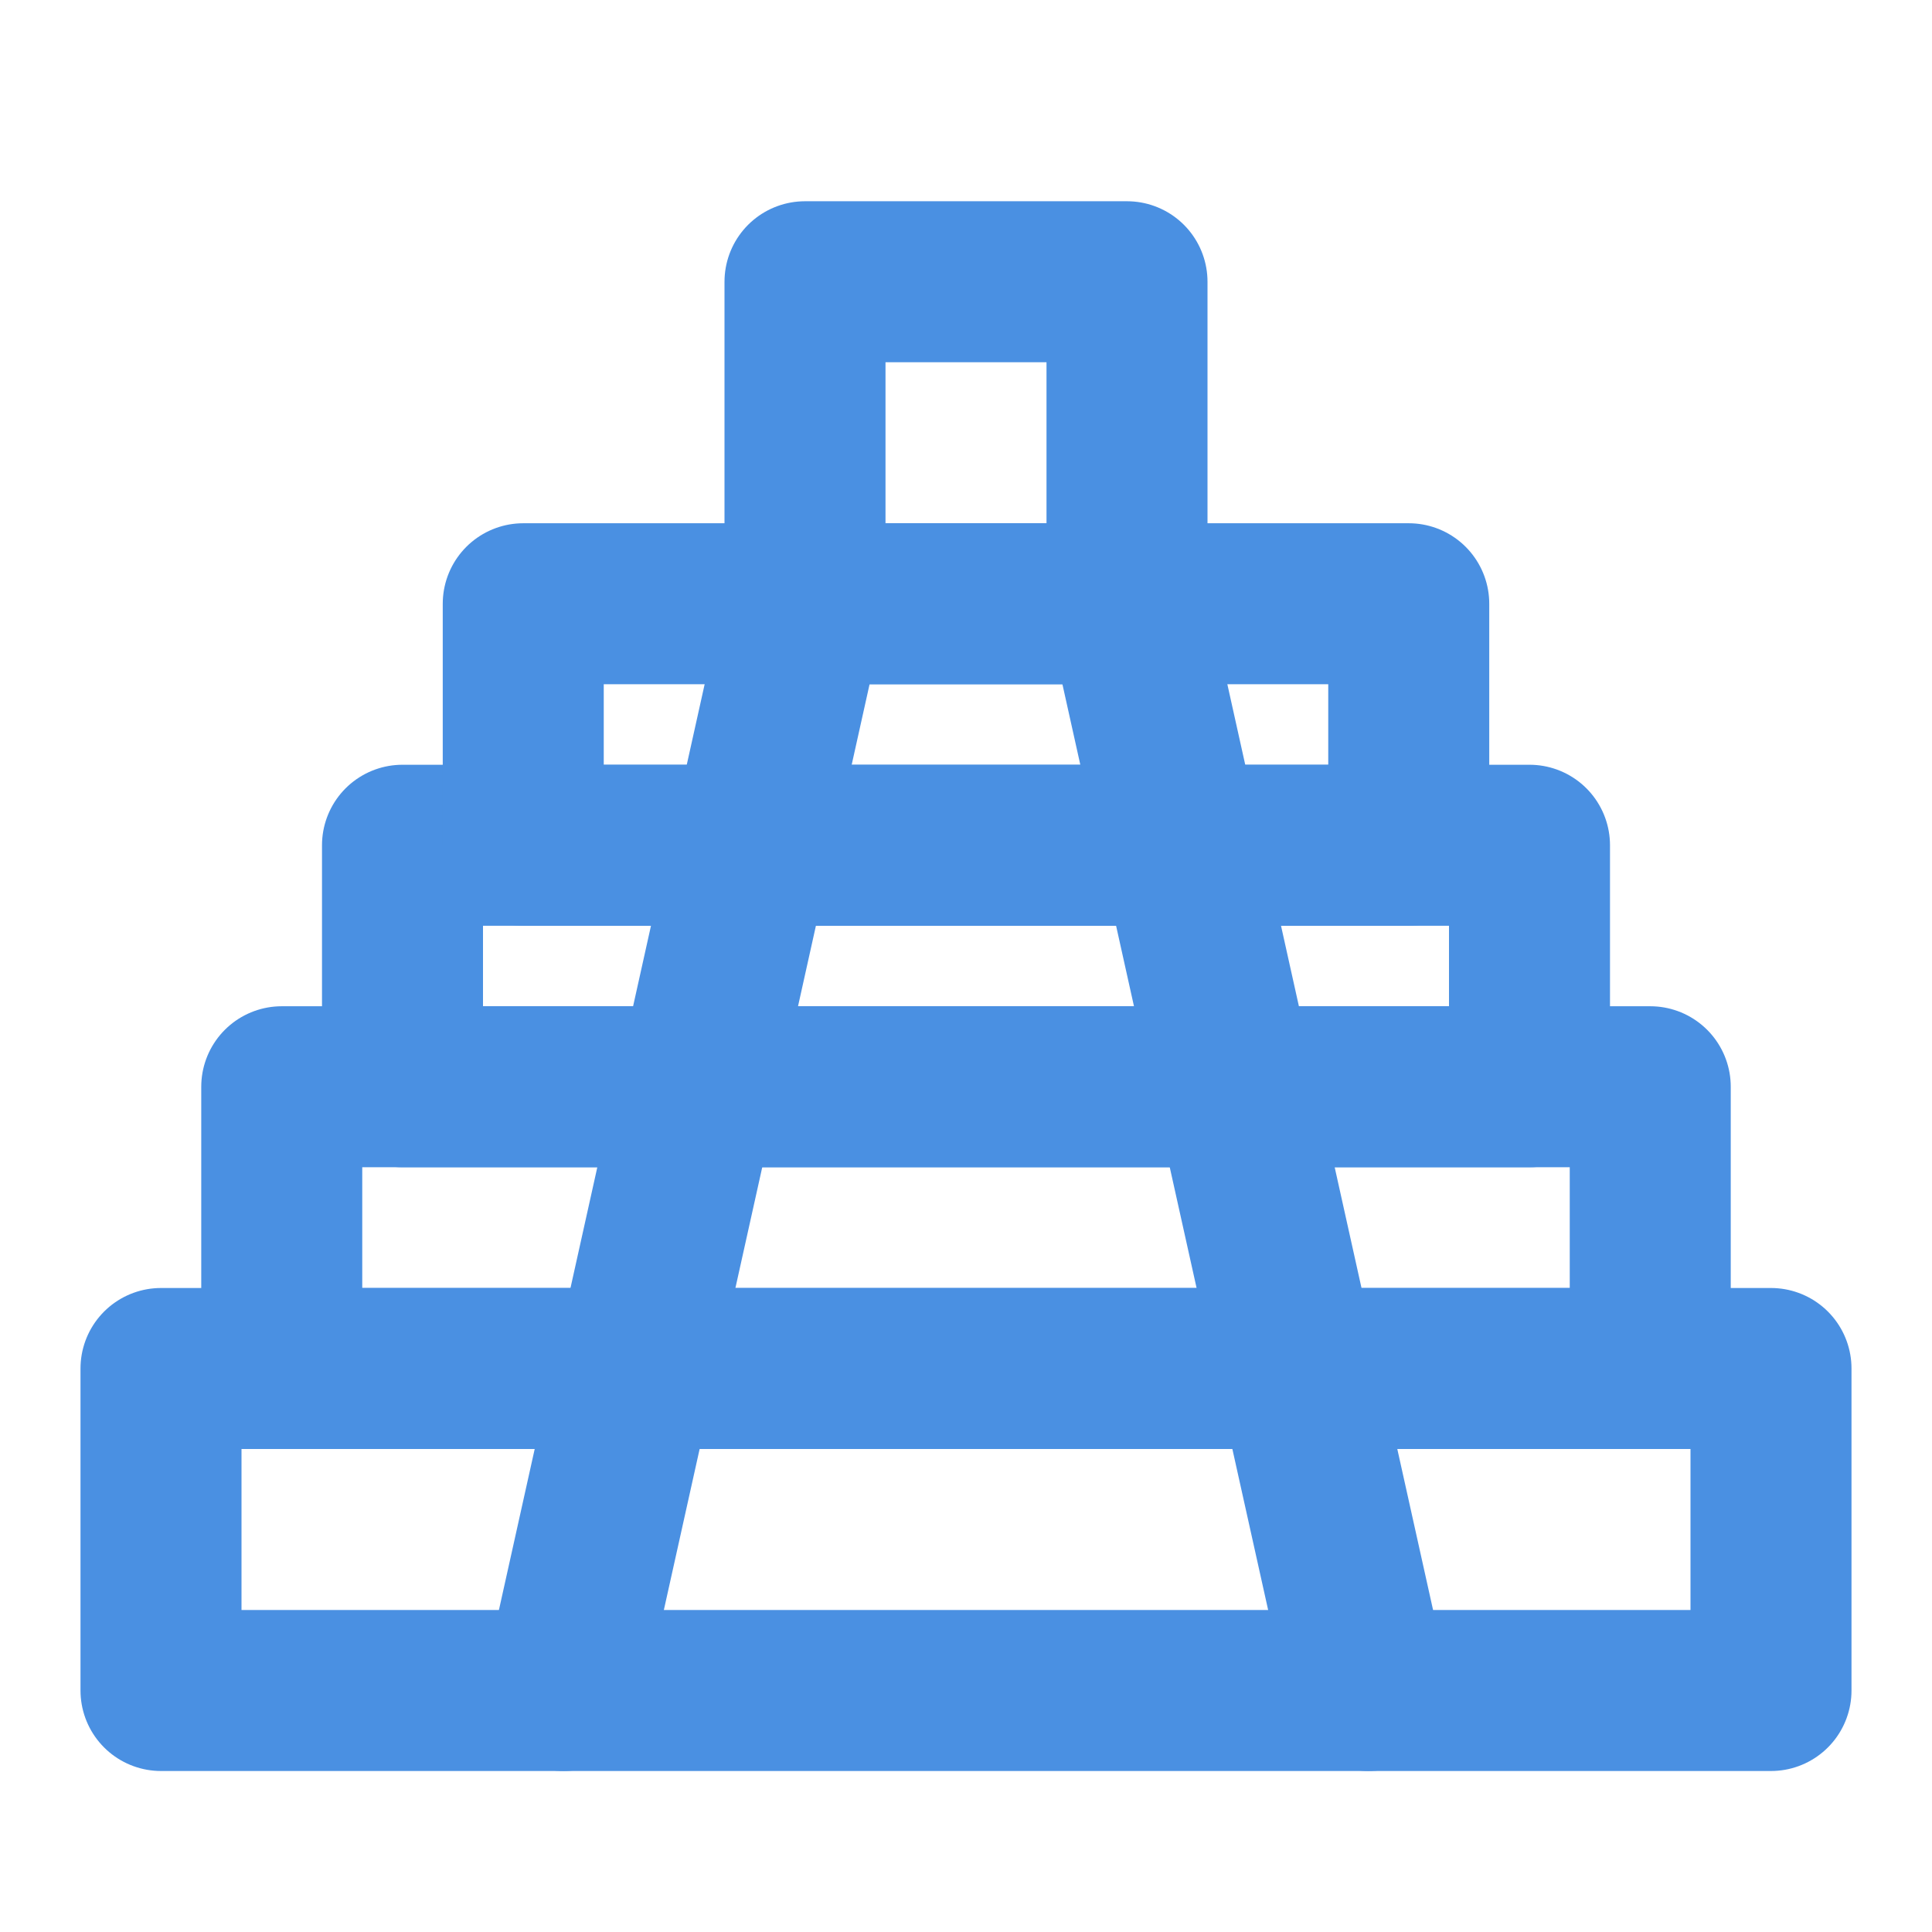 <?xml version="1.0" encoding="UTF-8"?><svg width="21" height="21" viewBox="0 0 48 48" fill="none" xmlns="http://www.w3.org/2000/svg"><rect x="4" y="34" width="40" height="8" stroke="#4a90e2" stroke-width="4" stroke-linecap="round" stroke-linejoin="round"/><rect x="7" y="27" width="34" height="7" stroke="#4a90e2" stroke-width="4" stroke-linecap="round" stroke-linejoin="round"/><rect x="10" y="21" width="28" height="6" stroke="#4a90e2" stroke-width="4" stroke-linecap="round" stroke-linejoin="round"/><rect x="13" y="15" width="22" height="6" stroke="#4a90e2" stroke-width="4" stroke-linecap="round" stroke-linejoin="round"/><rect x="20" y="7" width="8" height="8" stroke="#4a90e2" stroke-width="4" stroke-linecap="round" stroke-linejoin="round"/><path d="M20 15L14 42" stroke="#4a90e2" stroke-width="4" stroke-linecap="round"/><path d="M28 15L34 42" stroke="#4a90e2" stroke-width="4" stroke-linecap="round"/></svg>